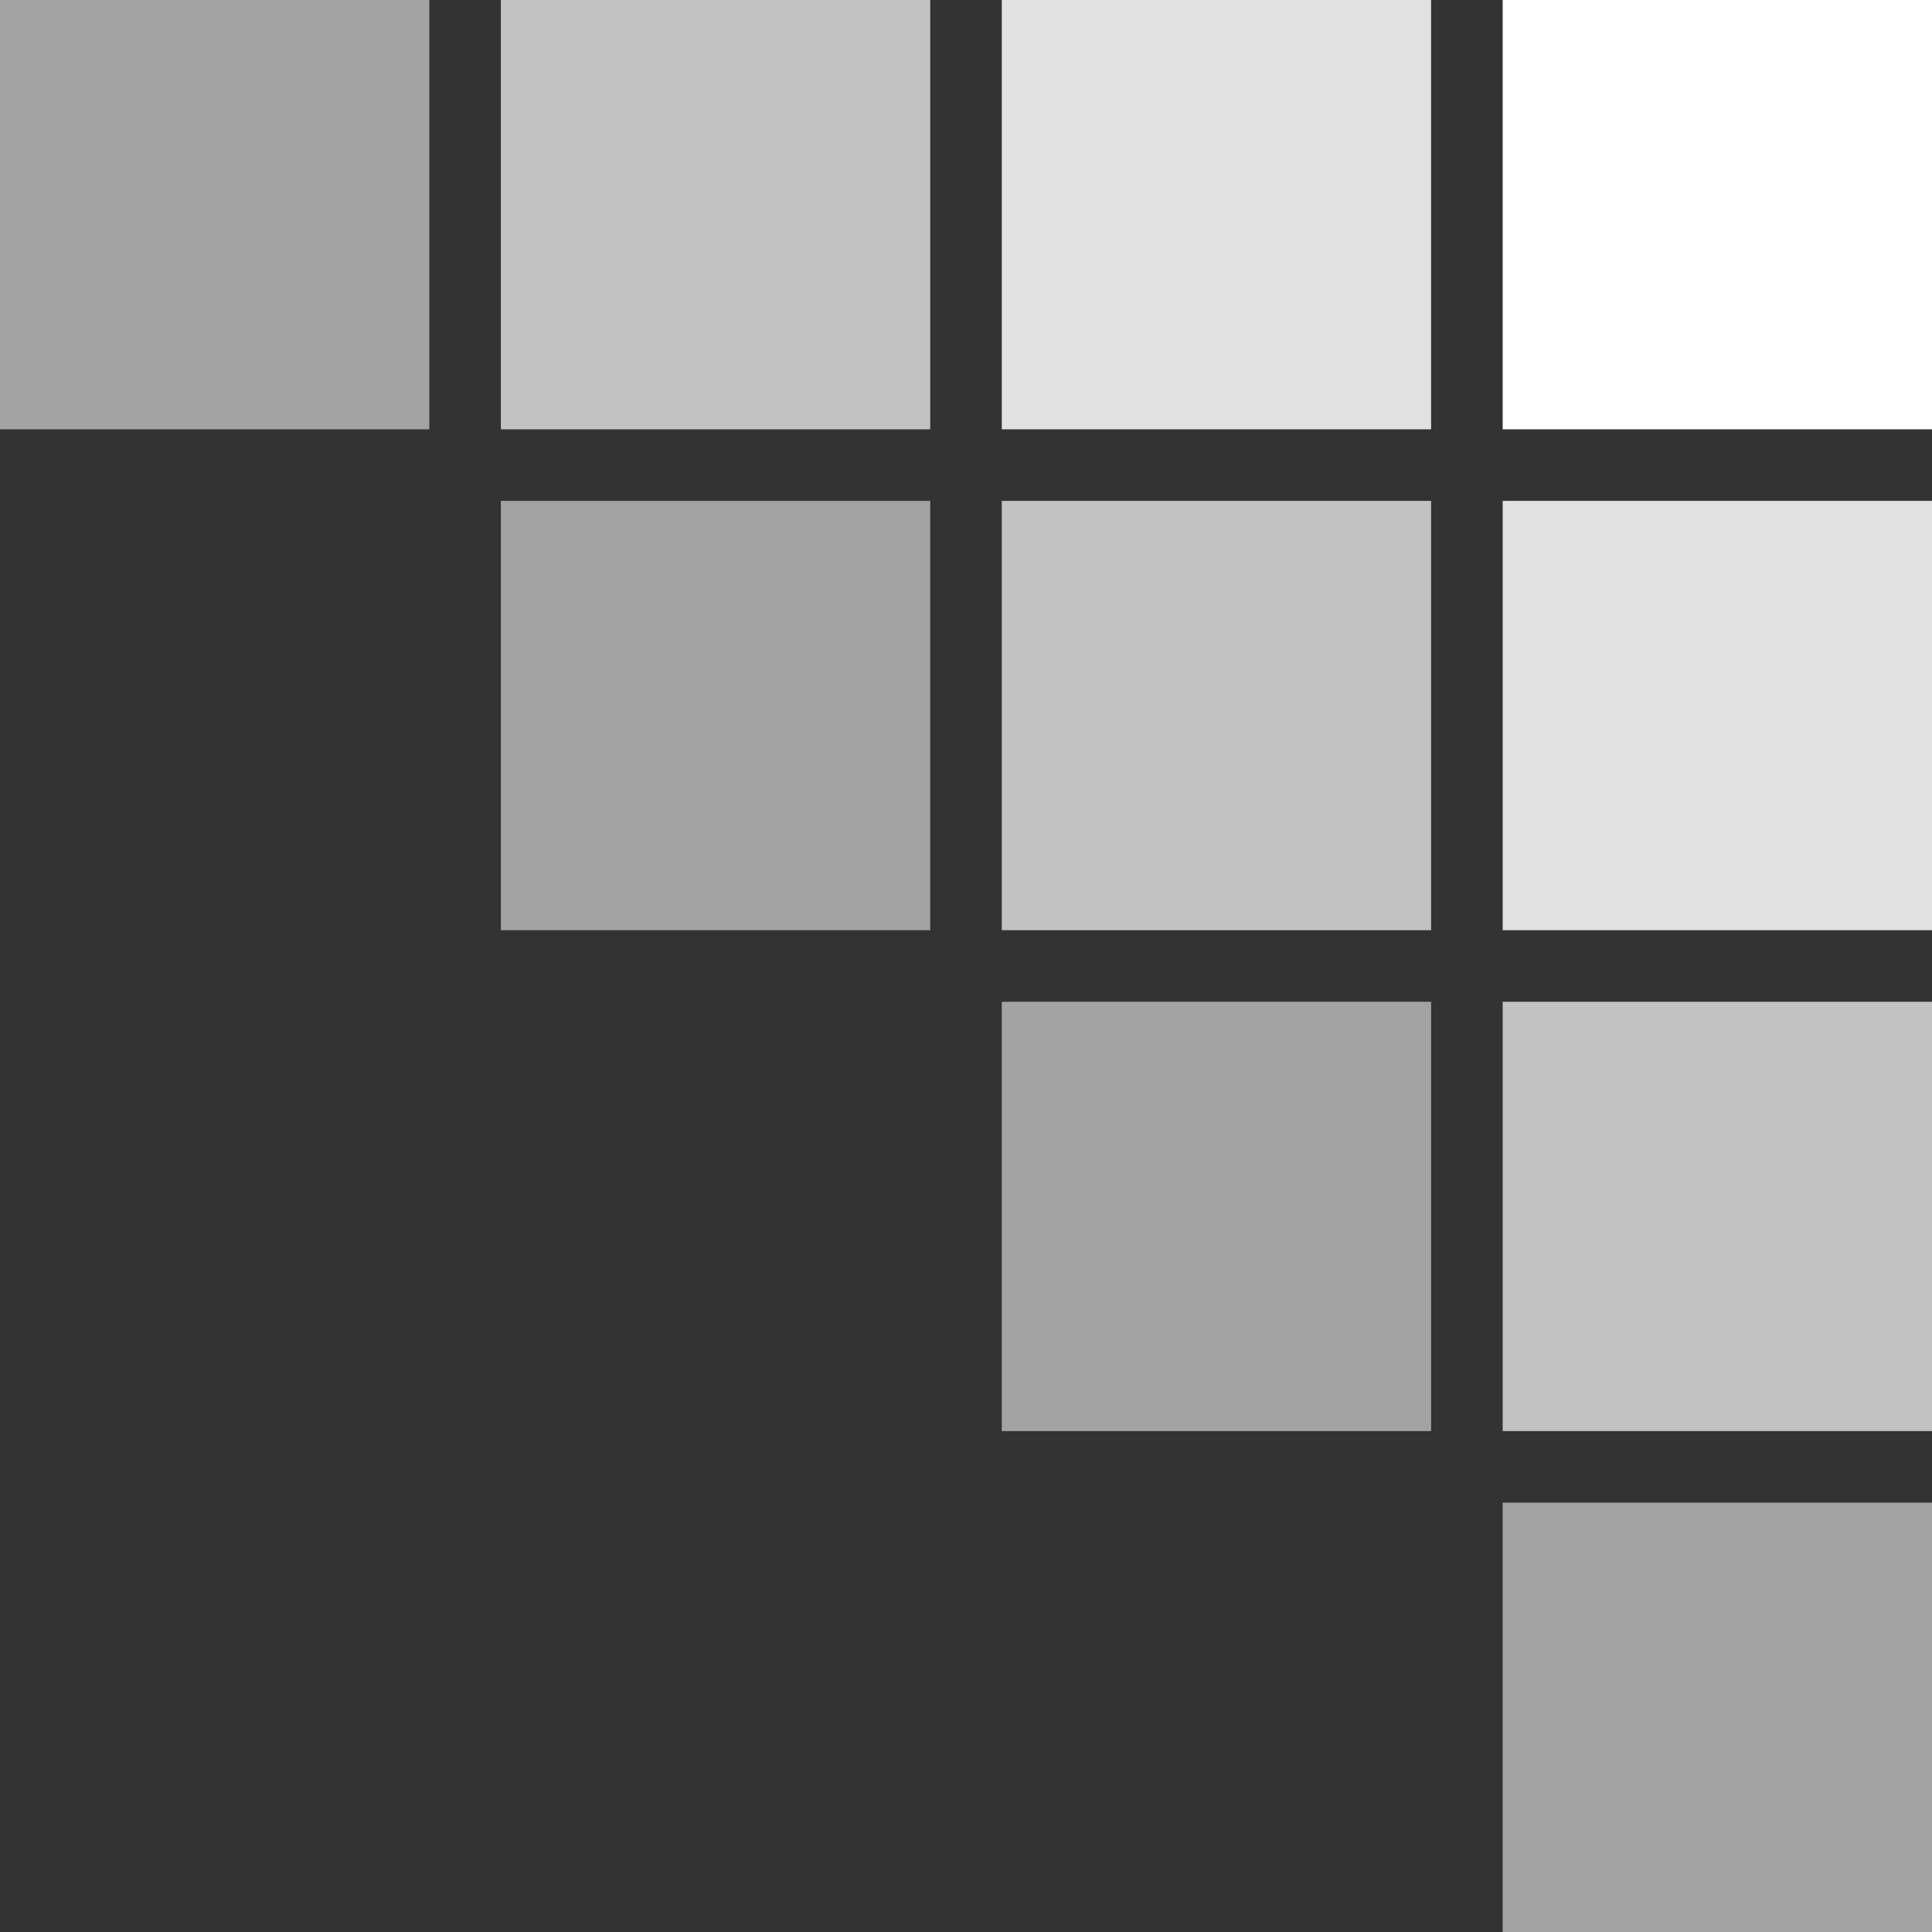 <svg id="Group_3372" data-name="Group 3372" xmlns="http://www.w3.org/2000/svg" width="62.831" height="62.832" viewBox="0 0 62.831 62.832">
  <rect x="0" y="0" width="62.831" height="62.832" fill="#333333" stroke="none"/>
  <g id="Group_1" transform="translate(0 0)">
    <rect id="Rectangle_2" width="13.962" height="13.962" transform="translate(32.579)" fill="#fff" opacity="0.85"/>
    <rect id="Rectangle_10"  width="13.962" height="13.962" transform="translate(32.579 32.579)" fill="#fff" opacity="0.55"/>
    <rect id="Rectangle_6" width="13.962" height="13.962" transform="translate(32.579 16.289)" fill="#fff" opacity="0.7"/>
    <rect id="Rectangle_5" width="13.962" height="13.962" fill="#fff" opacity="0.55"/>
    <rect id="Rectangle_3" width="13.962" height="13.962" transform="translate(48.869)" fill="#fff"/>
    <rect id="Rectangle_11"  width="13.962" height="13.962" transform="translate(48.869 32.579)" fill="#fff" opacity="0.7"/>
    <rect id="Rectangle_8" width="13.962" height="13.962" transform="translate(48.869 16.289)" fill="#fff" opacity="0.85"/>
    <rect id="Rectangle_15"  width="13.962" height="13.962" transform="translate(48.869 48.869)" fill="#fff" opacity="0.55"/>
    <rect id="Rectangle_4" width="13.962" height="13.962" transform="translate(16.289)" fill="#fff" opacity="0.7"/>
    <rect id="Rectangle_9" width="13.962" height="13.962" transform="translate(16.289 16.289)" fill="#fff" opacity="0.55"/>
  </g>
</svg>
